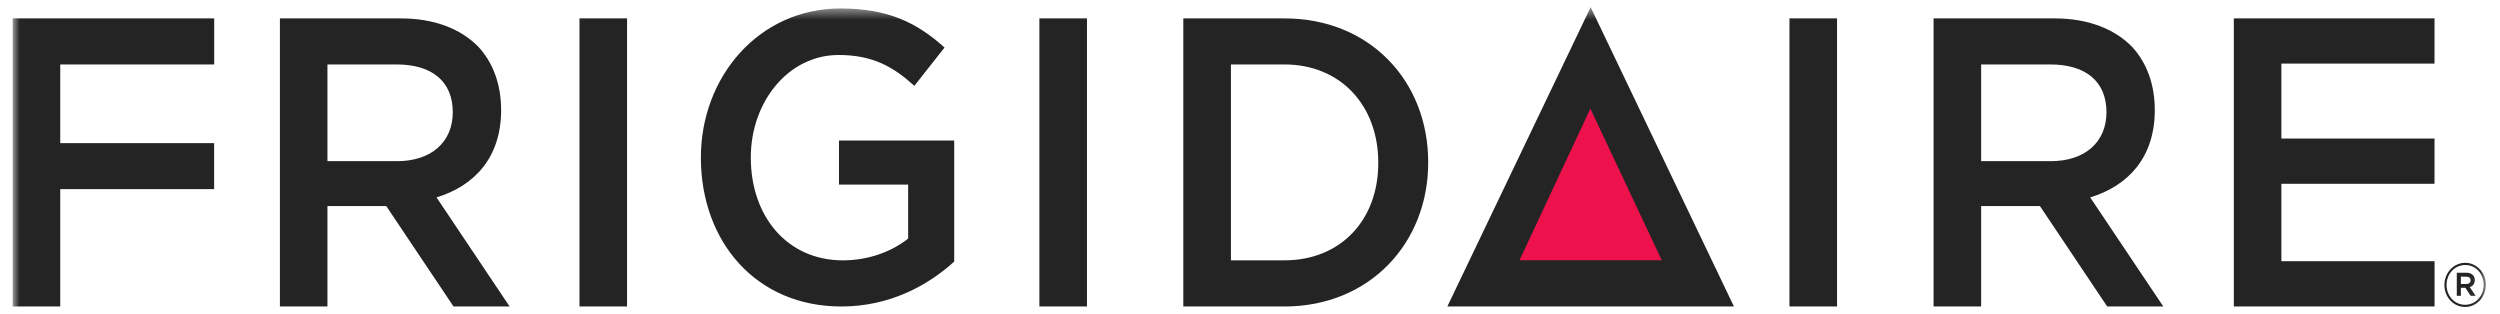 <svg width="191" height="24" viewBox="0 0 191 24" fill="none" xmlns="http://www.w3.org/2000/svg">
<g clip-path="url(#clip0_277_699)">
<mask id="mask0_277_699" style="mask-type:luminance" maskUnits="userSpaceOnUse" x="0" y="0" width="190" height="56">
<path d="M0.971 55.683H189.922V0.547H0.971V55.683Z" fill="white"/>
</mask>
<g mask="url(#mask0_277_699)">
<path fill-rule="evenodd" clip-rule="evenodd" d="M110.577 23.416H132.473L121.526 0.547L110.577 23.416ZM188.424 21.696C188.63 21.696 188.752 21.589 188.752 21.421C188.752 21.234 188.63 21.137 188.424 21.137H188.012V21.696H188.424ZM187.698 20.835H188.438C188.656 20.835 188.827 20.904 188.941 21.026C189.027 21.113 189.076 21.239 189.076 21.393C189.076 21.687 188.92 21.864 188.692 21.933L189.138 22.601H188.761L188.359 21.99H188.012V22.601H187.698V20.835ZM189.754 21.766C189.754 20.923 189.146 20.247 188.342 20.247C187.531 20.247 186.917 20.932 186.917 21.766C186.917 22.61 187.526 23.285 188.332 23.285C189.142 23.285 189.754 22.601 189.754 21.766ZM186.751 21.775C186.751 20.848 187.452 20.079 188.342 20.079C189.23 20.079 189.921 20.838 189.921 21.757C189.921 22.685 189.22 23.453 188.332 23.453C187.444 23.453 186.751 22.693 186.751 21.775ZM151.36 12.313V4.924H156.648C159.337 4.924 160.934 6.212 160.934 8.572C160.934 10.867 159.277 12.313 156.679 12.313H151.36ZM159.692 15.082C162.586 14.202 164.626 12.032 164.626 8.415C164.626 6.431 164.004 4.797 162.913 3.601C161.582 2.22 159.542 1.403 156.945 1.403H147.725V23.416H151.36V15.743H155.851L160.99 23.416H165.277L159.692 15.082ZM105.299 12.471C105.299 16.778 102.461 19.89 98.122 19.89H94.044V4.924H98.122C102.461 4.924 105.299 8.1 105.299 12.408V12.471ZM98.122 1.403H90.405V23.416H98.122C104.62 23.416 109.115 18.604 109.115 12.408C109.115 6.149 104.62 1.403 98.122 1.403ZM79.409 12.392V23.416H83.045V1.403H79.409V12.392ZM44.272 12.025V23.416H47.907V1.403H44.272V12.025ZM25.017 12.313V4.924H30.308C32.996 4.924 34.592 6.212 34.592 8.572C34.592 10.867 32.937 12.313 30.337 12.313H25.017ZM33.351 15.082C36.245 14.202 38.286 12.032 38.286 8.415C38.286 6.431 37.664 4.797 36.572 3.601C35.242 2.22 33.202 1.403 30.605 1.403H21.385V23.416H25.017V15.743H29.51L34.651 23.416H38.936L33.351 15.082ZM0.969 23.416H4.603V14.452H16.359V10.934H4.603V4.924H16.365V1.403H0.969V23.416ZM174.298 19.956V14.042H185.997V10.583H174.298V4.859H185.997V1.403H170.664V23.416H186.002V19.956H174.298ZM64.098 14.106H69.382V18.227C68.116 19.233 66.342 19.891 64.393 19.891C60.168 19.891 57.361 16.56 57.361 12.032C57.361 7.753 60.255 4.201 64.066 4.201C66.697 4.201 68.26 5.113 69.857 6.558L72.162 3.632C70.038 1.715 67.816 0.647 64.215 0.647C57.98 0.647 53.547 5.868 53.547 12.032C53.547 18.508 57.804 23.416 64.272 23.416C67.936 23.416 70.861 21.842 72.901 19.985V10.738H64.098V14.106ZM136.715 12.392V23.416H140.35V1.403H136.715V12.392Z" fill="#242424"/>
<path fill-rule="evenodd" clip-rule="evenodd" d="M116.09 19.883L121.504 8.298L126.96 19.883H116.09Z" fill="#ED114C"/>
</g>
</g>
<defs>
<clipPath id="clip0_277_699">
<rect width="190" height="24" fill="white" transform="translate(0.446)"/>
</clipPath>
</defs>
</svg>
